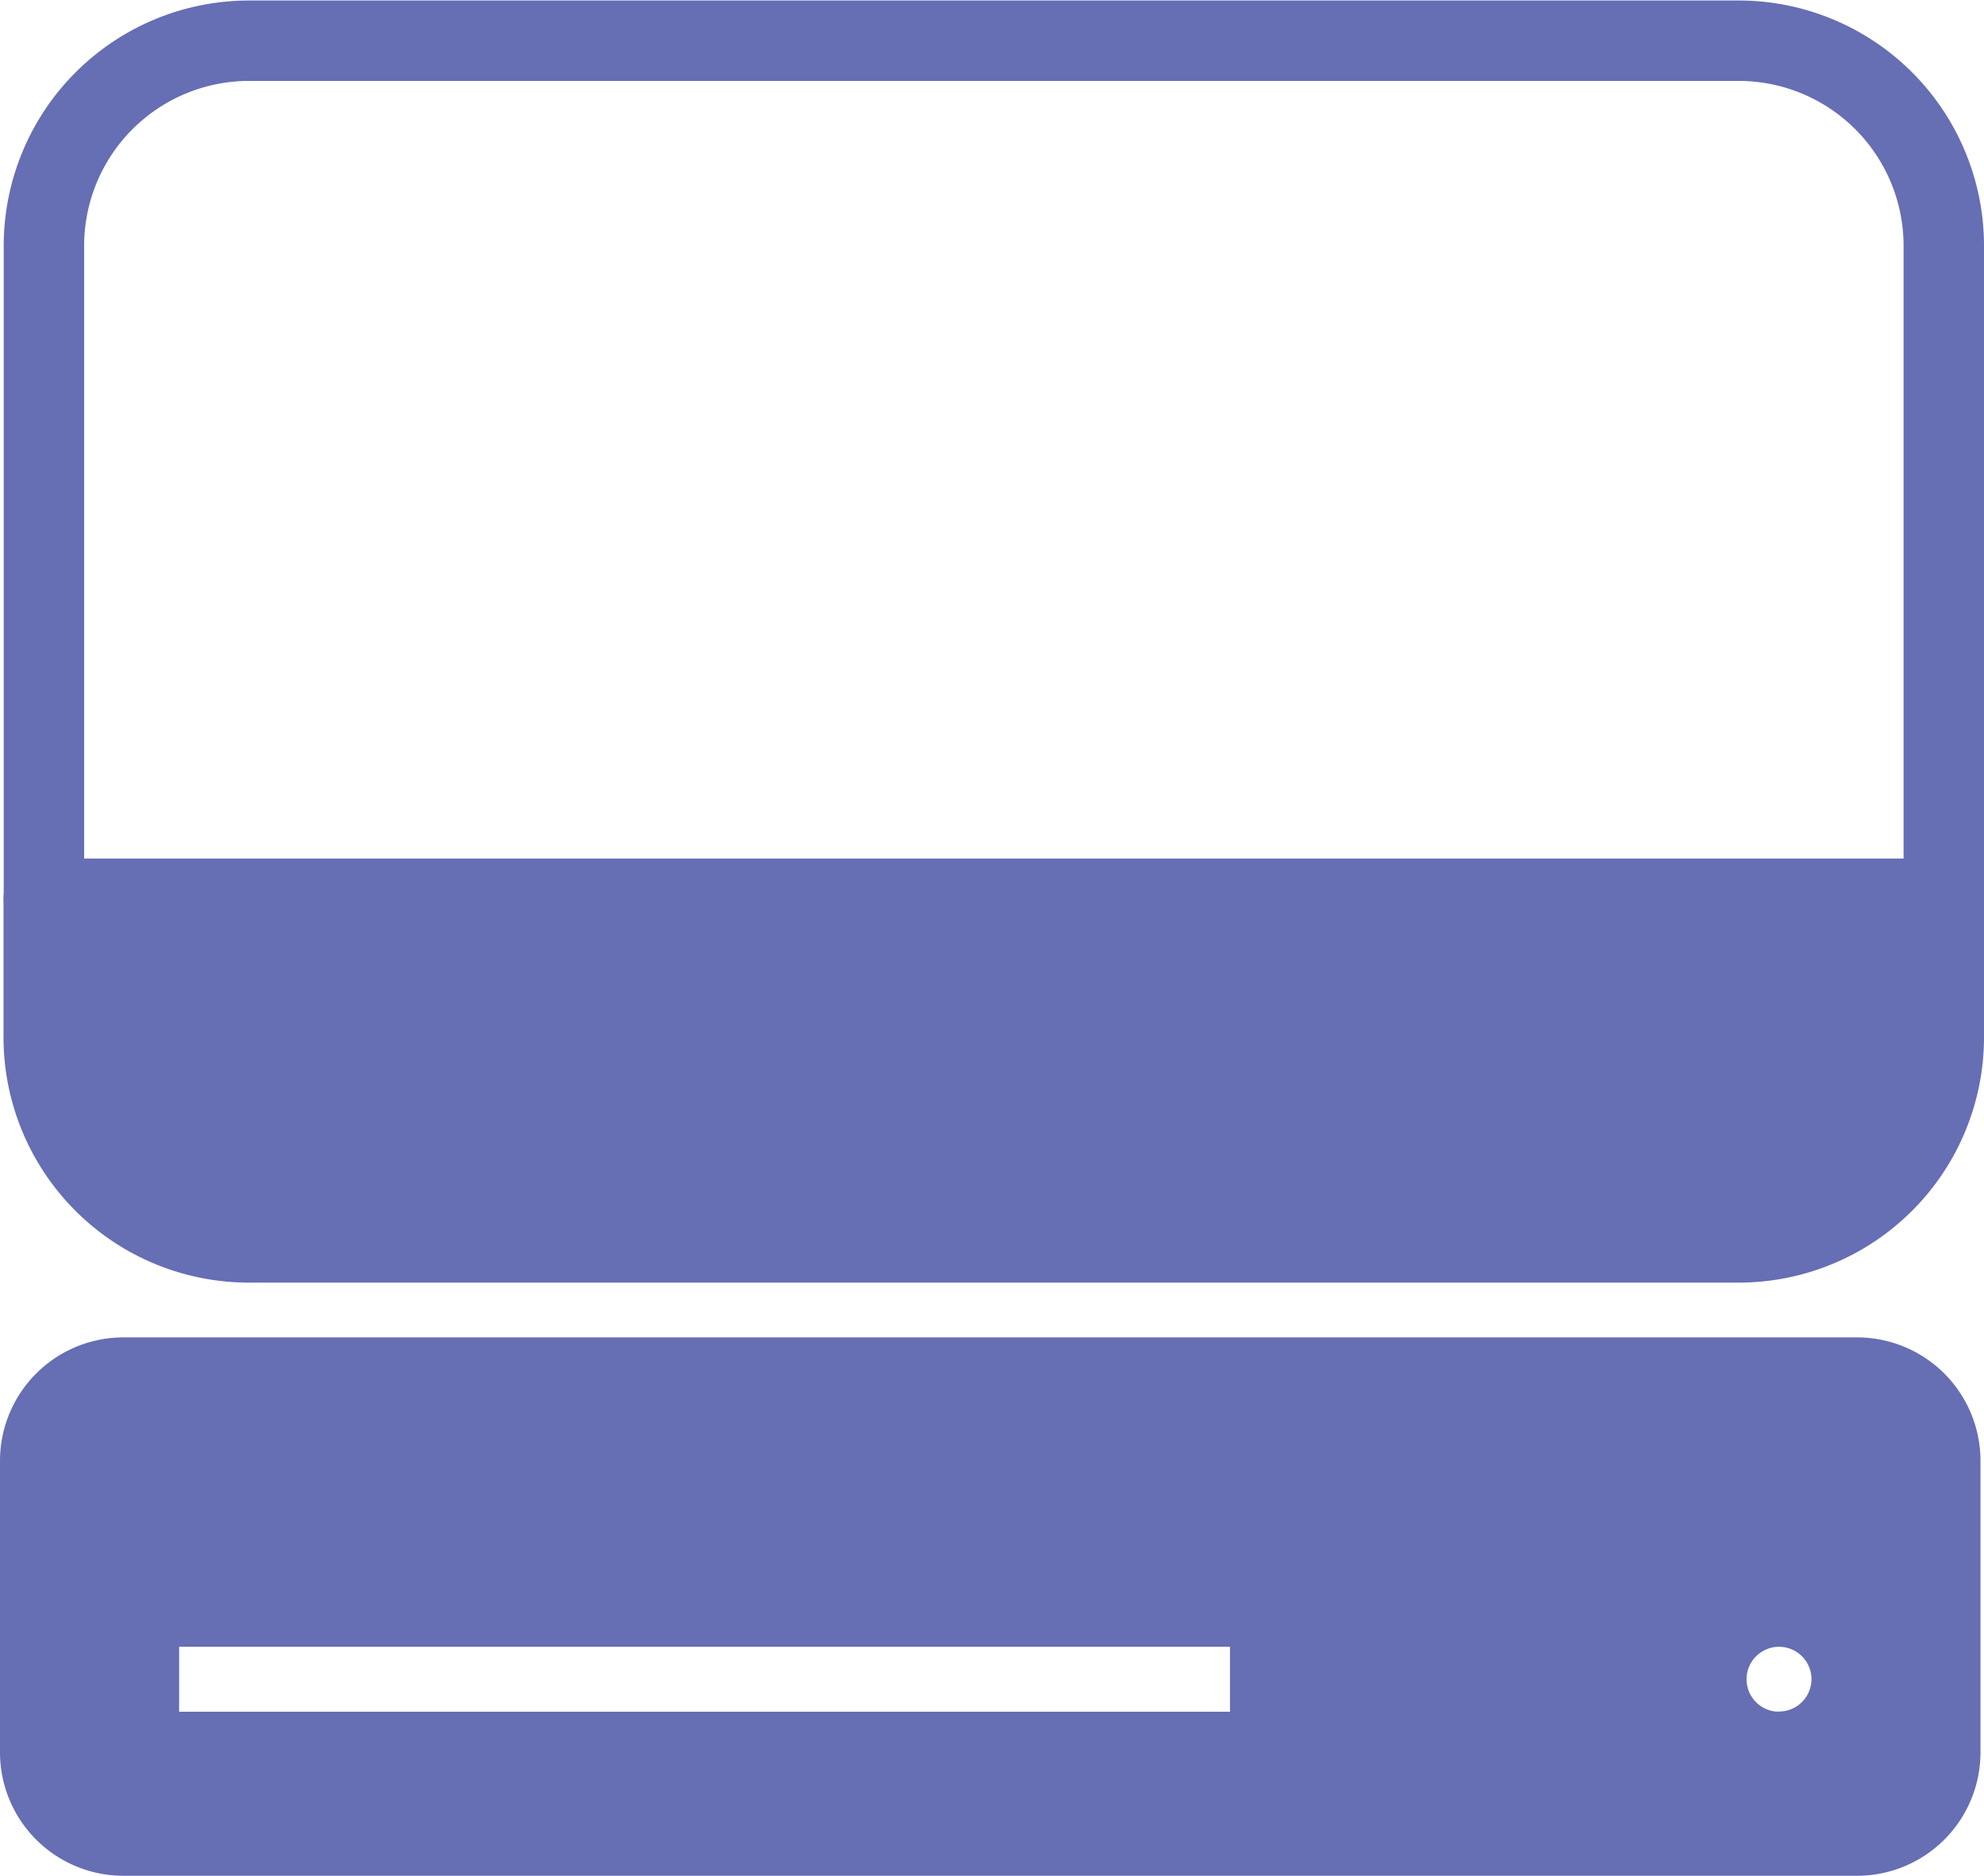 <svg xmlns="http://www.w3.org/2000/svg" viewBox="0 0 197.37 186.63"><defs><style>.cls-1{fill:none;}.cls-1,.cls-2{stroke:#666eb4;stroke-linejoin:round;stroke-width:8px;}.cls-2{fill:#666eb4;}</style></defs><g id="Layer_2" data-name="Layer 2"><path class="cls-1" d="M201.16,32.36v65h-189v-65A20.41,20.41,0,0,1,32.55,12h148.2A20.41,20.41,0,0,1,201.16,32.36Z" transform="translate(-7.79 -7.95)"/><path class="cls-2" d="M192.53,145H20.06a8.28,8.28,0,0,0-8.27,8.28v29a8.28,8.28,0,0,0,8.27,8.28H192.53a8.28,8.28,0,0,0,8.28-8.28v-29A8.28,8.28,0,0,0,192.53,145Zm-58.38,37.24H21.61V167.78H134.15Zm50.61,0A7.23,7.23,0,1,1,192,175,7.23,7.23,0,0,1,184.76,182.22Z" transform="translate(-7.79 -7.95)"/><path class="cls-2" d="M201.16,97.4v13.73a20.41,20.41,0,0,1-20.41,20.42H32.55a20.41,20.41,0,0,1-20.41-20.42V97.4Z" transform="translate(-7.79 -7.95)"/></g></svg>